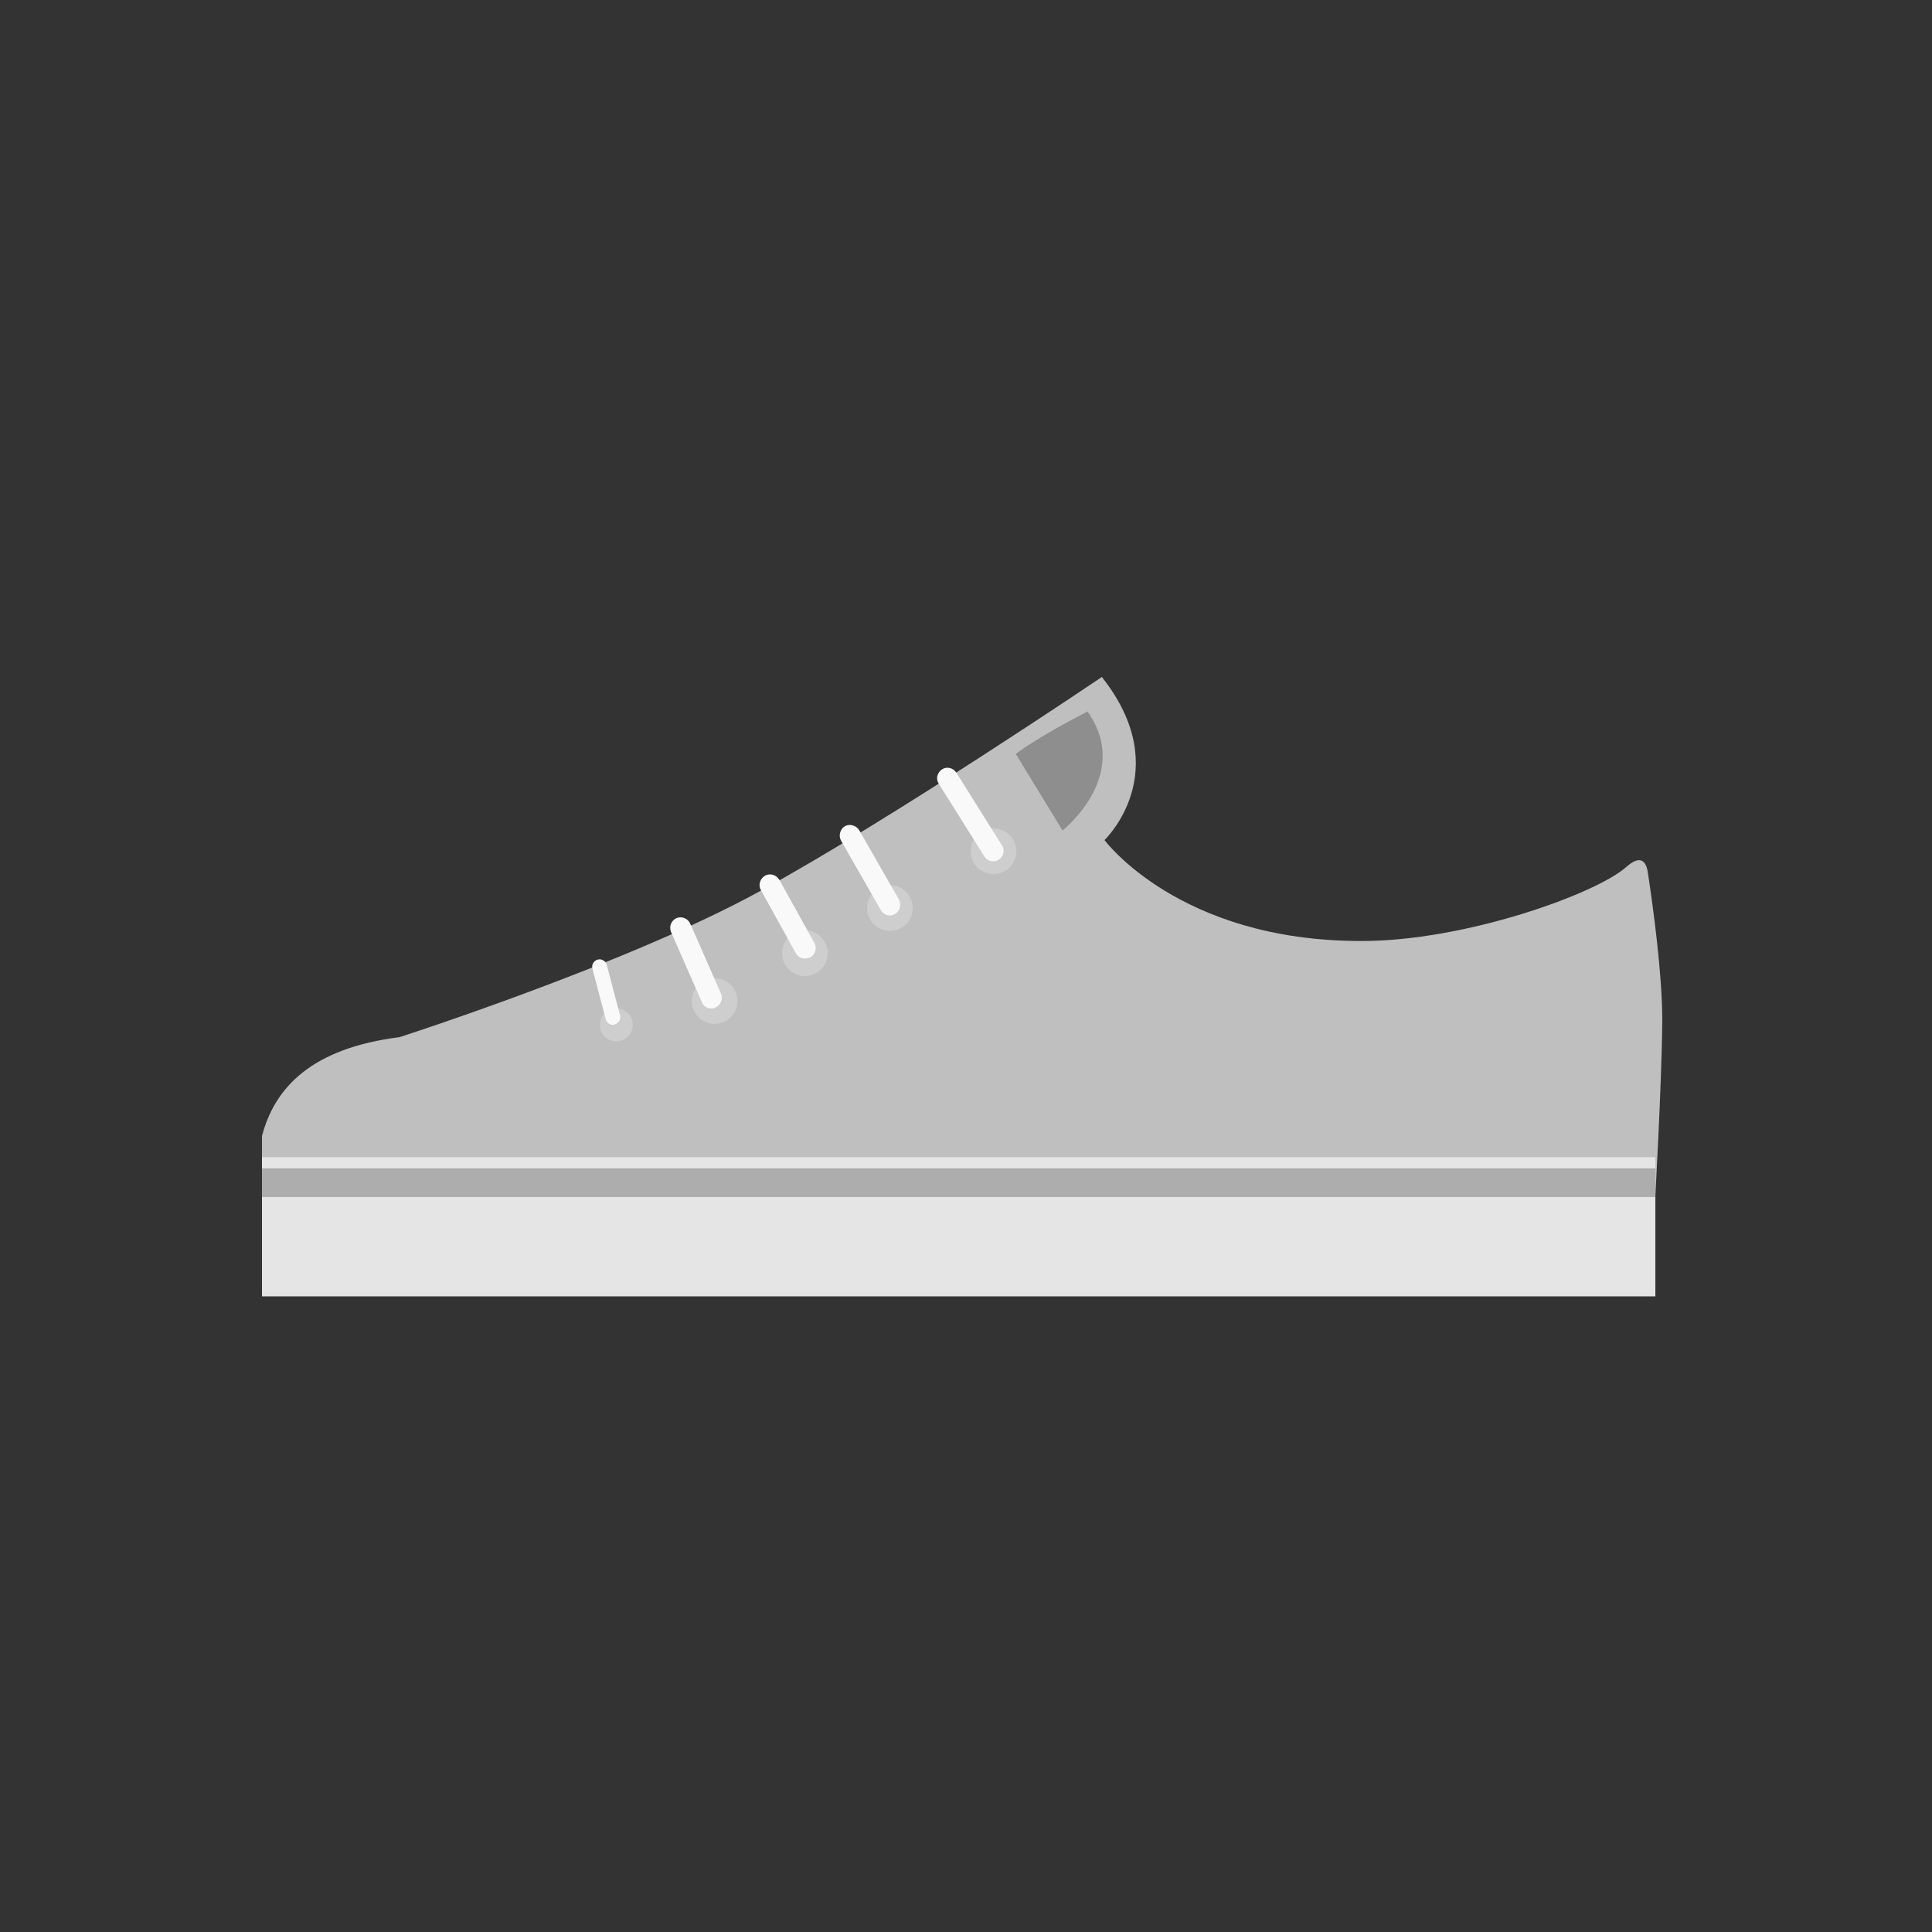 <?xml version="1.0" encoding="utf-8"?>
<!-- Generator: Adobe Illustrator 16.0.1, SVG Export Plug-In . SVG Version: 6.00 Build 0)  -->
<!DOCTYPE svg PUBLIC "-//W3C//DTD SVG 1.1//EN" "http://www.w3.org/Graphics/SVG/1.1/DTD/svg11.dtd">
<svg version="1.1" id="content" xmlns="http://www.w3.org/2000/svg" xmlns:xlink="http://www.w3.org/1999/xlink" x="0px" y="0px"
	 width="500px" height="500px" viewBox="0 0 500 500" enable-background="new 0 0 500 500" xml:space="preserve">
<rect x="0" y="0" width="500" height="500" fill="#333333" stroke="none"/>
<rect id="position" fill="none" width="500" height="500"/>
<g id="shoes">
	<g>
		<path fill="#BFBFC0" d="M430.194,264.01c0-11.822-2.337-29.007-3.712-38.081c-0.549-3.85-2.475-4.262-5.499-1.65
			c-7.698,7.012-42.067,19.385-68.875,19.247c-47.018,0-66.265-26.121-66.265-26.121s18.697-17.734-0.688-42.205
			c0,0-54.44,36.844-88.673,55.54c-34.094,18.698-93.072,37.669-93.072,37.669c-22.821,2.887-32.307,13.061-35.606,25.57v15.948
			c0,0,104.483,11.135,178.17,8.11c73.689-3.024,182.295-6.187,182.295-6.187S430.058,280.782,430.194,264.01z"/>
	</g>
	<g>
		<circle fill="#CECECE" cx="257.111" cy="220.292" r="5.911"/>
	</g>
	<g>
		<circle fill="#CECECE" cx="230.303" cy="235.002" r="5.912"/>
	</g>
	<g>
		<circle fill="#CECECE" cx="208.307" cy="246.688" r="5.912"/>
	</g>
	<g>
		<circle fill="#CECECE" cx="184.936" cy="259.061" r="5.912"/>
	</g>
	<g>
		<circle fill="#CECECE" cx="159.502" cy="265.247" r="4.262"/>
	</g>
	<g>
		<path fill="#F9F9F9" d="M257.111,222.904c-0.962,0-1.788-0.412-2.337-1.237l-11.823-18.834c-0.825-1.238-0.413-2.886,0.825-3.712
			c1.237-0.825,2.886-0.413,3.711,0.826l11.823,18.833c0.824,1.238,0.412,2.888-0.824,3.712
			C258.073,222.767,257.523,222.904,257.111,222.904z"/>
	</g>
	<g>
		<path fill="#F9F9F9" d="M230.303,236.927c-0.962,0-1.787-0.549-2.336-1.375l-10.311-18.009c-0.687-1.238-0.275-2.888,0.962-3.712
			c1.237-0.687,2.887-0.275,3.712,0.963l10.311,18.009c0.687,1.238,0.274,2.888-0.963,3.712
			C231.128,236.79,230.716,236.927,230.303,236.927z"/>
	</g>
	<g>
		<path fill="#F9F9F9" d="M208.307,248.063c-0.962,0-1.925-0.55-2.337-1.375l-9.073-16.36c-0.688-1.238-0.275-2.887,1.1-3.712
			c1.237-0.687,2.887-0.275,3.712,1.1l9.074,16.36c0.687,1.238,0.274,2.887-1.1,3.712
			C209.269,247.925,208.72,248.063,208.307,248.063z"/>
	</g>
	<g>
		<path fill="#F9F9F9" d="M184.11,260.985c-1.1,0-2.062-0.55-2.474-1.65l-7.974-18.146c-0.55-1.375,0-2.888,1.375-3.575
			c1.375-0.549,2.886,0,3.574,1.375l7.974,18.147c0.55,1.375,0,2.887-1.375,3.574C184.936,260.985,184.523,260.985,184.11,260.985z"
			/>
	</g>
	<g>
		<path fill="#F9F9F9" d="M158.677,265.248c-0.824,0-1.649-0.551-1.925-1.514l-3.437-13.06c-0.275-1.1,0.413-2.062,1.375-2.338
			c1.1-0.274,2.062,0.414,2.337,1.375l3.437,13.061c0.274,1.101-0.413,2.062-1.375,2.337
			C158.953,265.248,158.815,265.248,158.677,265.248z"/>
	</g>
	<g>
		<path fill="#8E8E8E" d="M262.885,195.134l12.099,19.796c0,0,18.146-14.297,6.461-30.794
			C267.56,191.284,262.885,195.134,262.885,195.134z"/>
	</g>
	<g>
		<rect x="67.805" y="299.479" fill="#E5E5E5" width="360.603" height="36.021"/>
	</g>
	<g>
		<rect x="67.805" y="302.366" fill="#ADADAD" width="360.603" height="7.424"/>
	</g>
</g>
</svg>

